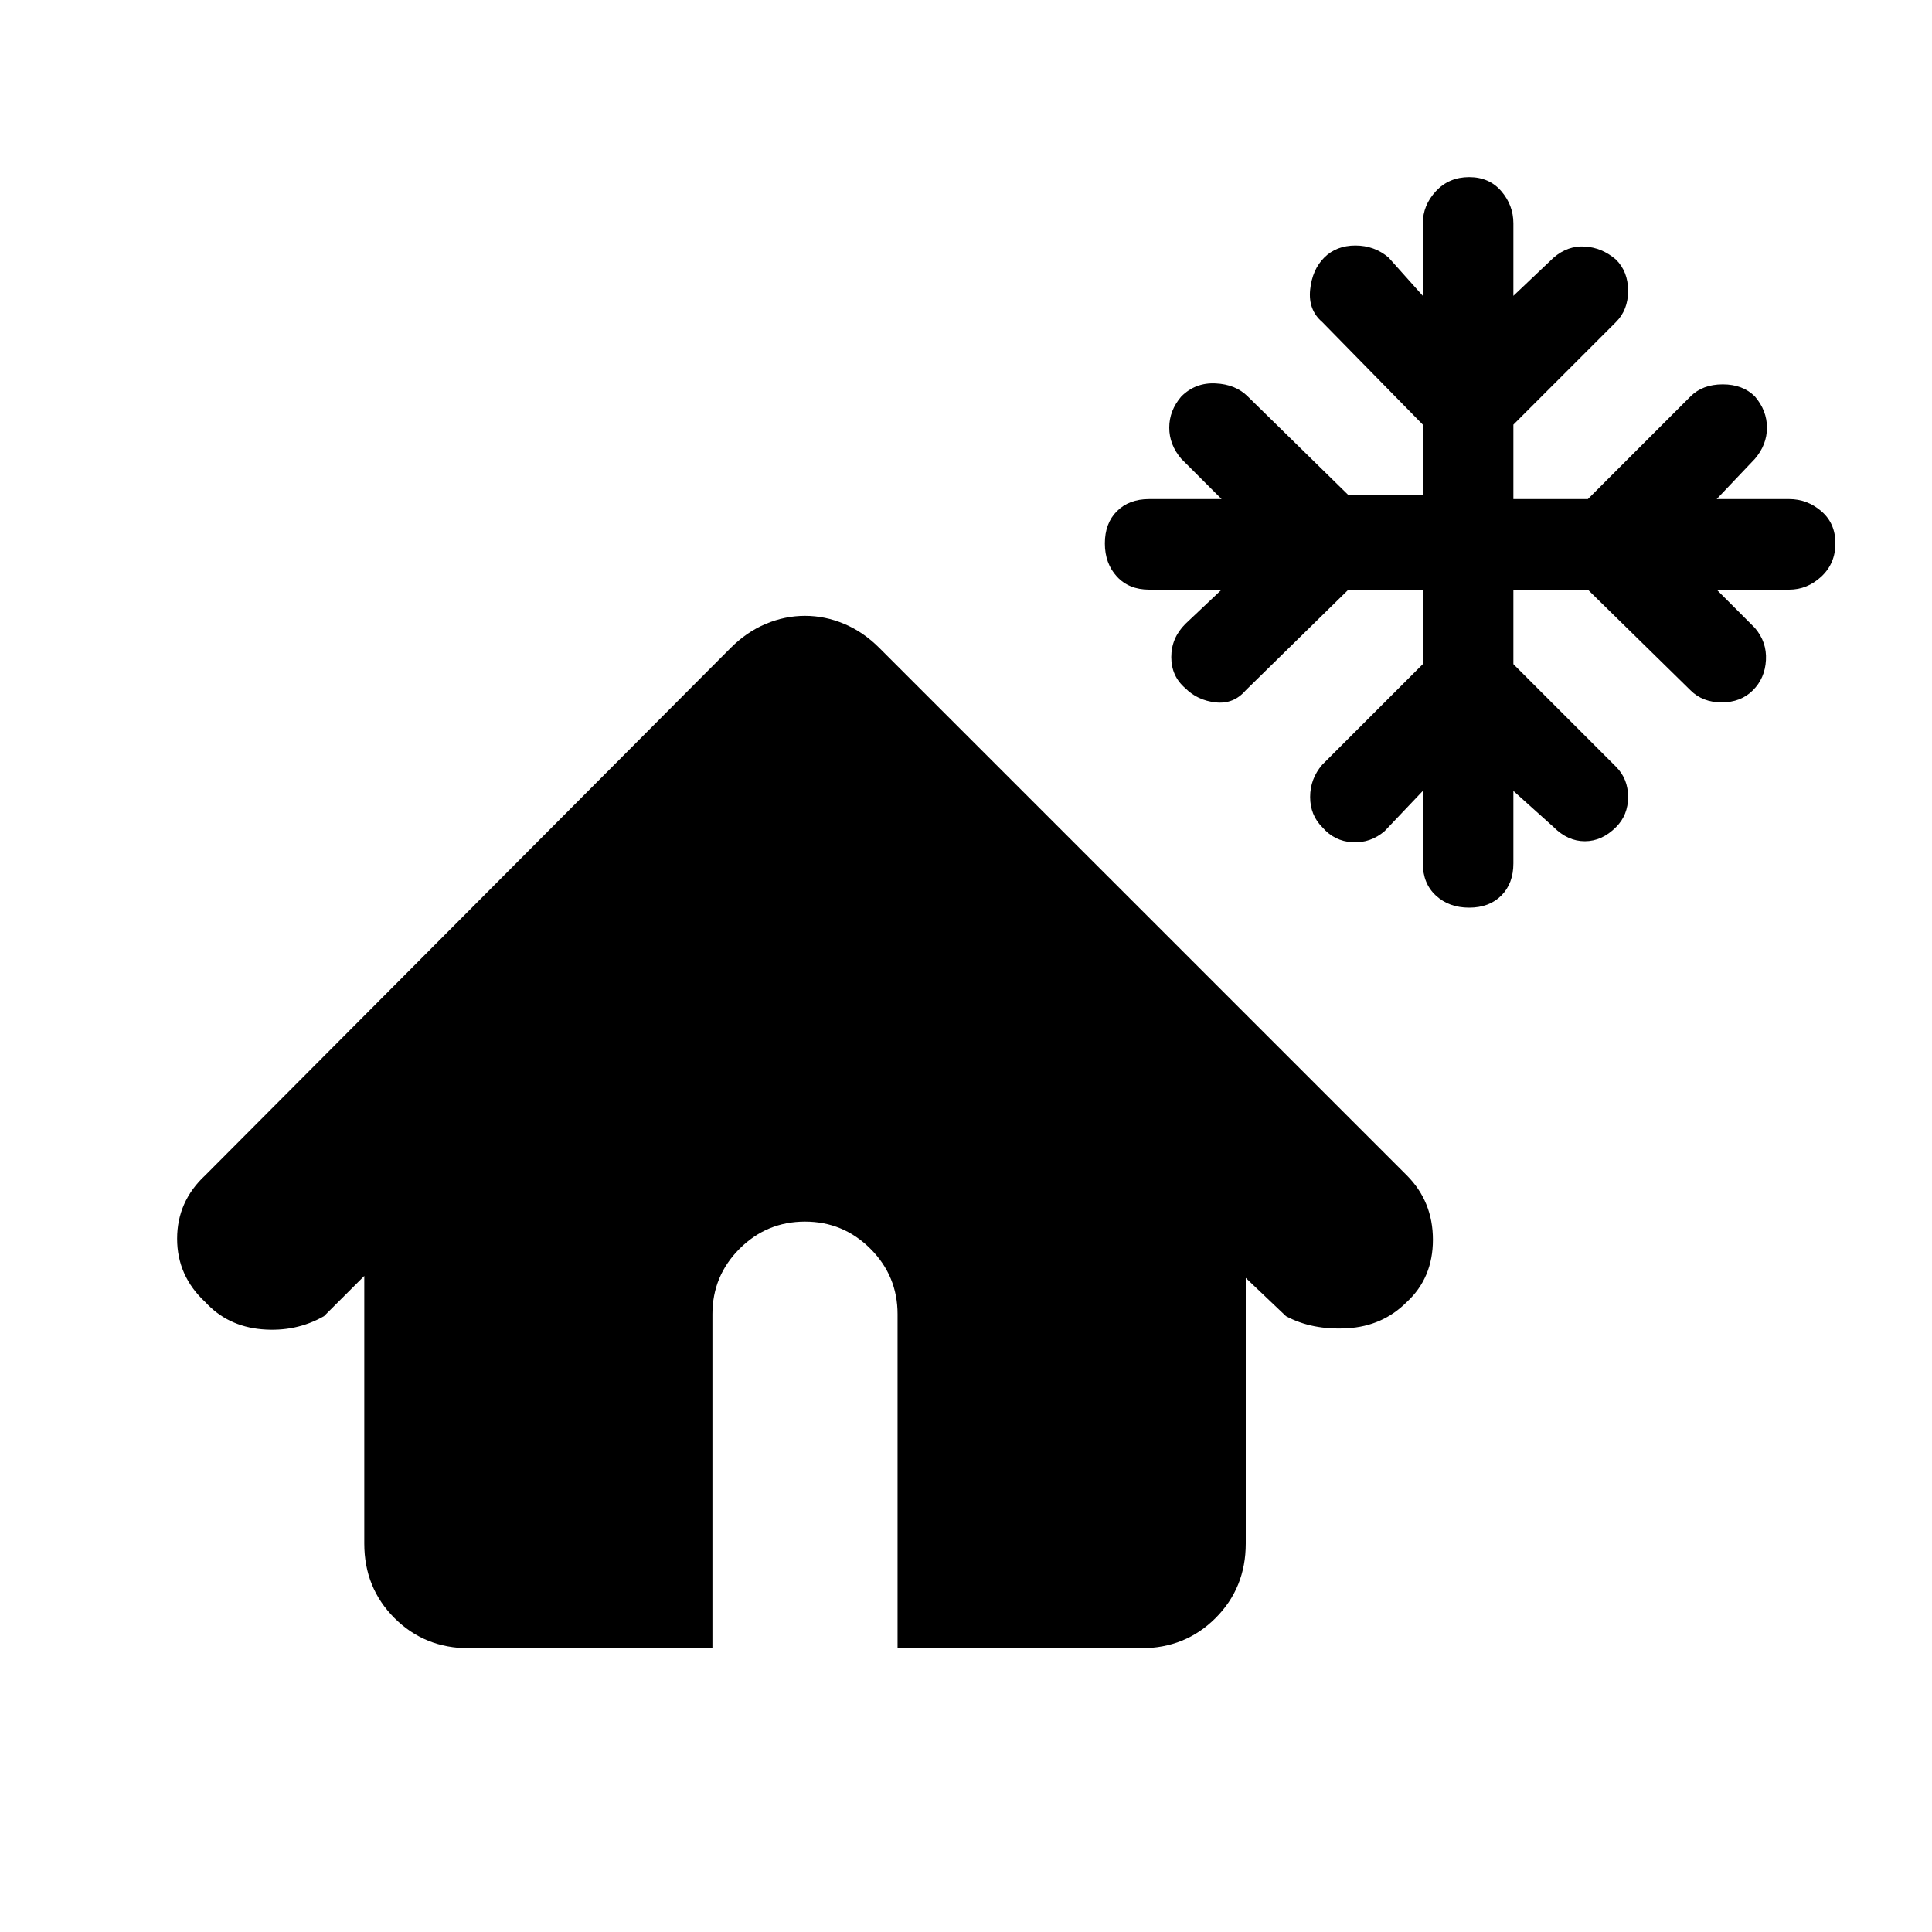 <svg xmlns="http://www.w3.org/2000/svg" height="40" width="40"><path d="M30.417 18.792Q30 18.792 29.729 18.542Q29.458 18.292 29.458 17.875V16.375L28.667 17.208Q28.375 17.458 28 17.438Q27.625 17.417 27.375 17.125Q27.125 16.875 27.125 16.5Q27.125 16.125 27.375 15.833L29.458 13.75V12.208H27.917L25.792 14.292Q25.542 14.583 25.167 14.542Q24.792 14.5 24.542 14.25Q24.25 14 24.25 13.604Q24.25 13.208 24.542 12.917L25.292 12.208H23.792Q23.375 12.208 23.125 11.938Q22.875 11.667 22.875 11.25Q22.875 10.833 23.125 10.583Q23.375 10.333 23.792 10.333H25.292L24.458 9.5Q24.208 9.208 24.208 8.854Q24.208 8.5 24.458 8.208Q24.75 7.917 25.167 7.938Q25.583 7.958 25.833 8.208L27.917 10.25H29.458V8.792L27.375 6.667Q27.083 6.417 27.125 6Q27.167 5.583 27.417 5.333Q27.667 5.083 28.062 5.083Q28.458 5.083 28.75 5.333L29.458 6.125V4.625Q29.458 4.25 29.729 3.958Q30 3.667 30.417 3.667Q30.833 3.667 31.083 3.958Q31.333 4.25 31.333 4.625V6.125L32.167 5.333Q32.458 5.083 32.812 5.104Q33.167 5.125 33.458 5.375Q33.708 5.625 33.708 6.021Q33.708 6.417 33.458 6.667L31.333 8.792V10.333H32.875L35 8.208Q35.25 7.958 35.667 7.958Q36.083 7.958 36.333 8.208Q36.583 8.5 36.583 8.854Q36.583 9.208 36.333 9.5L35.542 10.333H37.042Q37.417 10.333 37.708 10.583Q38 10.833 38 11.25Q38 11.667 37.708 11.938Q37.417 12.208 37.042 12.208H35.542L36.333 13Q36.583 13.292 36.562 13.667Q36.542 14.042 36.292 14.292Q36.042 14.542 35.646 14.542Q35.25 14.542 35 14.292L32.875 12.208H31.333V13.75L33.458 15.875Q33.708 16.125 33.708 16.5Q33.708 16.875 33.458 17.125Q33.167 17.417 32.812 17.417Q32.458 17.417 32.167 17.125L31.333 16.375V17.875Q31.333 18.292 31.083 18.542Q30.833 18.792 30.417 18.792ZM9.708 34.125Q8.792 34.125 8.167 33.5Q7.542 32.875 7.542 31.958V26.417L6.708 27.25Q6.125 27.583 5.417 27.521Q4.708 27.458 4.25 26.958Q3.667 26.417 3.667 25.646Q3.667 24.875 4.25 24.333L15.125 13.417Q15.458 13.083 15.854 12.917Q16.25 12.75 16.667 12.75Q17.083 12.75 17.479 12.917Q17.875 13.083 18.208 13.417L29.125 24.333Q29.667 24.875 29.667 25.667Q29.667 26.458 29.125 26.958Q28.625 27.458 27.896 27.5Q27.167 27.542 26.625 27.25L25.792 26.458V31.958Q25.792 32.875 25.167 33.5Q24.542 34.125 23.625 34.125H18.583V27.208Q18.583 26.417 18.021 25.854Q17.458 25.292 16.667 25.292Q15.875 25.292 15.312 25.854Q14.75 26.417 14.75 27.208V34.125Z"/></svg>